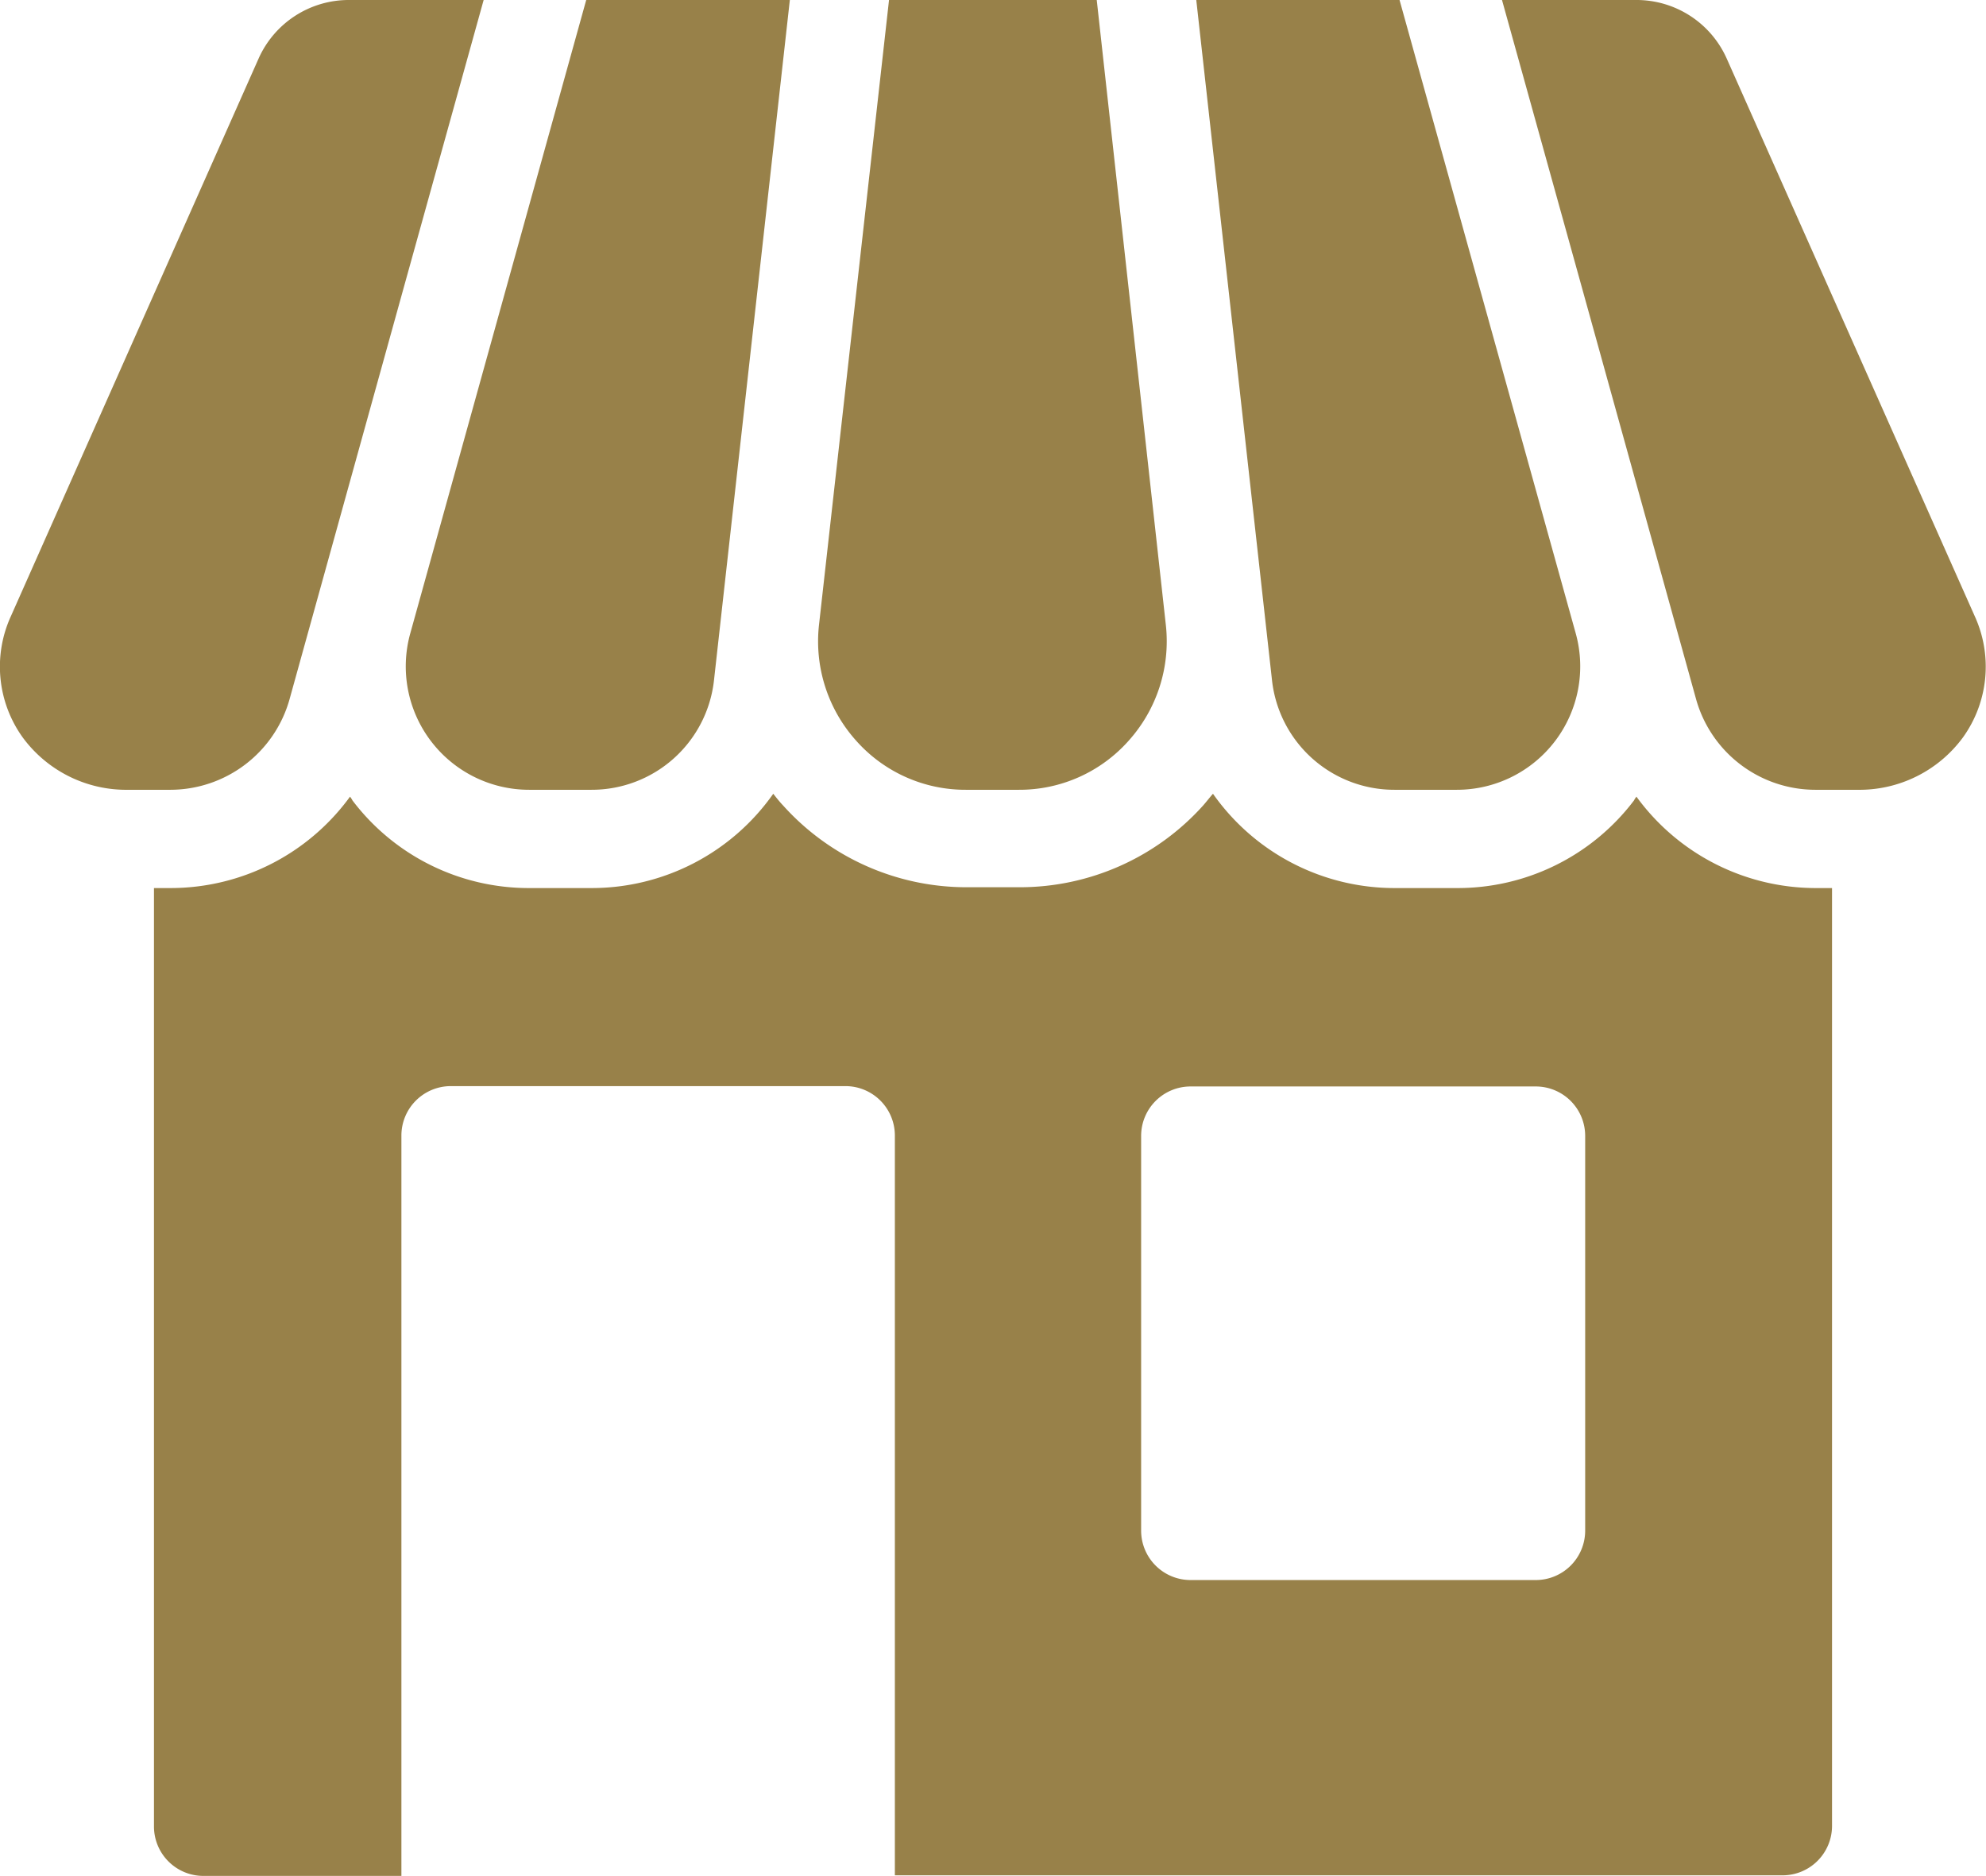 <svg xmlns="http://www.w3.org/2000/svg" width="17" height="16.054" viewBox="0 0 17 16.054">
  <path id="Shop_2_" d="M23.442,17.6v8.027a.423.423,0,0,1-.422.422h-7.6V19.717a.423.423,0,0,0-.422-.422h-3.38a.423.423,0,0,0-.422.422v6.337H9.5a.423.423,0,0,1-.422-.422V17.6h.144a1.9,1.9,0,0,0,1.534-.782.166.166,0,0,1,.021.032,1.893,1.893,0,0,0,1.515.75h.532a1.9,1.9,0,0,0,1.555-.807c.027.034.055.07.084.1a2.11,2.11,0,0,0,1.574.7h.448a2.11,2.11,0,0,0,1.574-.7c.03-.034.057-.07.084-.1A1.9,1.9,0,0,0,19.7,17.6h.532a1.893,1.893,0,0,0,1.515-.75.166.166,0,0,1,.021-.032A1.9,1.9,0,0,0,23.3,17.6ZM21.329,23.1v-3.38a.423.423,0,0,0-.422-.422H17.95a.423.423,0,0,0-.422.422V23.1a.423.423,0,0,0,.422.422h2.957A.423.423,0,0,0,21.329,23.1ZM10.746,10a.845.845,0,0,0-.772.5L7.853,15.274a1.038,1.038,0,0,0,.1,1.035,1.1,1.1,0,0,0,.907.45h.36a1.061,1.061,0,0,0,1.018-.773l.978-3.525L11.9,10Zm2.032,0-1.506,5.42a1.056,1.056,0,0,0,1.018,1.339h.532a1.053,1.053,0,0,0,1.05-.94L14.521,10Zm4.37,0H15.37l-.6,5.353a1.273,1.273,0,0,0,.317.984,1.25,1.25,0,0,0,.944.422h.448a1.25,1.25,0,0,0,.944-.422,1.273,1.273,0,0,0,.317-.984Zm2.592,0H18l.648,5.819a1.053,1.053,0,0,0,1.05.94h.532a1.056,1.056,0,0,0,1.018-1.339Zm2.8.5a.845.845,0,0,0-.772-.5H20.617l.684,2.461.978,3.525a1.061,1.061,0,0,0,1.018.773h.36a1.1,1.1,0,0,0,.907-.45,1.038,1.038,0,0,0,.1-1.035Z" transform="translate(-7.76 -10)" fill="#988149"/>
</svg>
